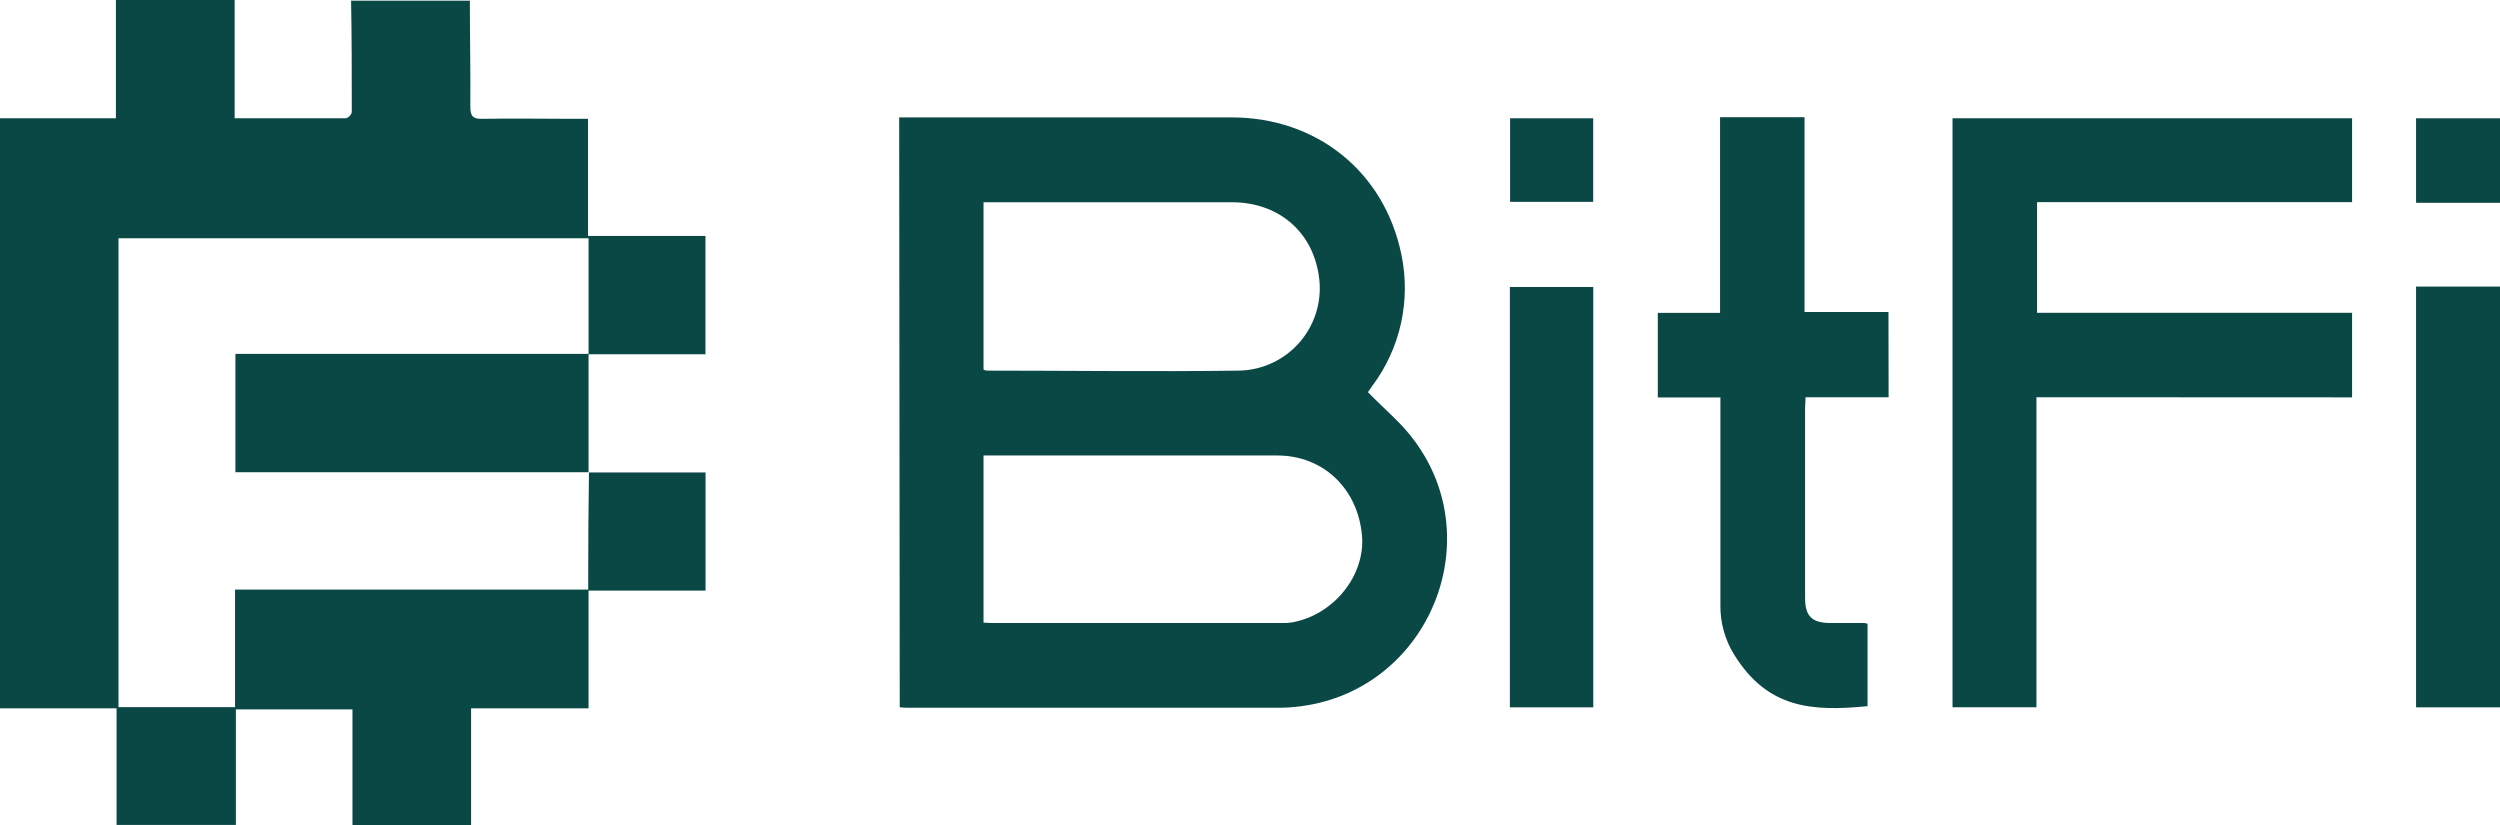 <svg width="842" height="278" viewBox="0 0 842 278" fill="none" xmlns="http://www.w3.org/2000/svg">
<path d="M198.225 159.115H237.626V198.905H198.225V238.556H158.663V278H118.709V238.926H79.447V277.838H39.262V238.556H0V39.836H39.031V0H79.031V39.836C91.965 39.836 104.228 39.836 116.515 39.836C116.989 39.702 117.42 39.446 117.765 39.093C118.109 38.741 118.355 38.304 118.478 37.826C118.478 25.302 118.478 12.778 118.247 0.231H158.248C158.248 12.131 158.502 24.008 158.409 35.885C158.409 39.005 159.148 40.091 162.428 40.021C172.798 39.836 183.214 40.021 193.56 40.021H198.041V79.465H237.603V119.324H198.225V80.251H39.908V238.164H79.17V198.581H198.11C198.11 196.594 198.11 195.092 198.11 193.567C198.11 182.06 198.195 170.553 198.364 159.045L198.225 159.115Z" fill="#0A4846"/>
<path d="M198.226 119.024V159.046H79.286V119.186H198.226V119.024Z" fill="#0A4846"/>
<path d="M842 238.233H813.731V96.518H842V238.233Z" fill="#0A4846"/>
<path d="M842 68.305H813.731V39.837H842V68.305Z" fill="#0A4846"/>
<path d="M302.845 39.537H414.787C443.448 39.537 466.266 57.814 471.993 85.751C473.589 93.392 473.541 101.286 471.853 108.907C470.164 116.528 466.874 123.703 462.201 129.954C461.531 130.902 460.885 131.872 460.723 132.08C466.22 137.764 472.27 142.663 476.566 148.671C501.162 182.107 481.509 230.4 440.584 237.494C437.435 238.052 434.244 238.346 431.046 238.372C389.475 238.372 347.903 238.372 306.332 238.372C305.293 238.372 304.254 238.372 303.029 238.21L302.845 39.537ZM331.252 209.696C332.337 209.696 333.03 209.835 333.723 209.835H431.739C432.921 209.862 434.103 209.785 435.272 209.604C449.268 207.039 459.891 193.753 458.714 180.351C457.305 164.499 445.619 153.408 430.191 153.408C398.459 153.408 366.741 153.408 335.039 153.408H331.252V209.696ZM331.252 124.478C331.577 124.63 331.918 124.746 332.268 124.824C360.559 124.824 388.851 125.217 417.119 124.824C421.122 124.777 425.067 123.863 428.682 122.144C432.298 120.426 435.499 117.944 438.064 114.87C440.63 111.796 442.5 108.202 443.545 104.336C444.589 100.47 444.785 96.424 444.118 92.475C441.808 77.756 430.399 68.166 414.995 68.12C388.25 68.12 361.506 68.12 334.785 68.12H331.252V124.478Z" fill="#0A4846"/>
<path d="M685.877 133.79V238.21H657.608V39.837H792.183V68.074H686.084V105.345H792.183V133.836L685.877 133.79Z" fill="#0A4846"/>
<path d="M636.084 133.789H608.116C608.116 135.176 607.954 136.216 607.954 137.256V201.354C607.954 207.616 610.264 209.811 616.592 209.835H628.001C628.341 209.891 628.673 209.984 628.994 210.112V237.84C610.287 239.666 595.298 238.672 584.051 220.464C580.971 215.492 579.369 209.745 579.432 203.896C579.432 183.724 579.432 158.19 579.432 138.018V133.859H558.346V105.368H579.316V39.467H607.769V105.091H636.038L636.084 133.789Z" fill="#0A4846"/>
<path d="M536.612 238.233H508.529V96.657H536.612V238.233Z" fill="#0A4846"/>
<path d="M508.598 39.837H536.589V67.981H508.598V39.837Z" fill="#0A4846"/>
</svg>
